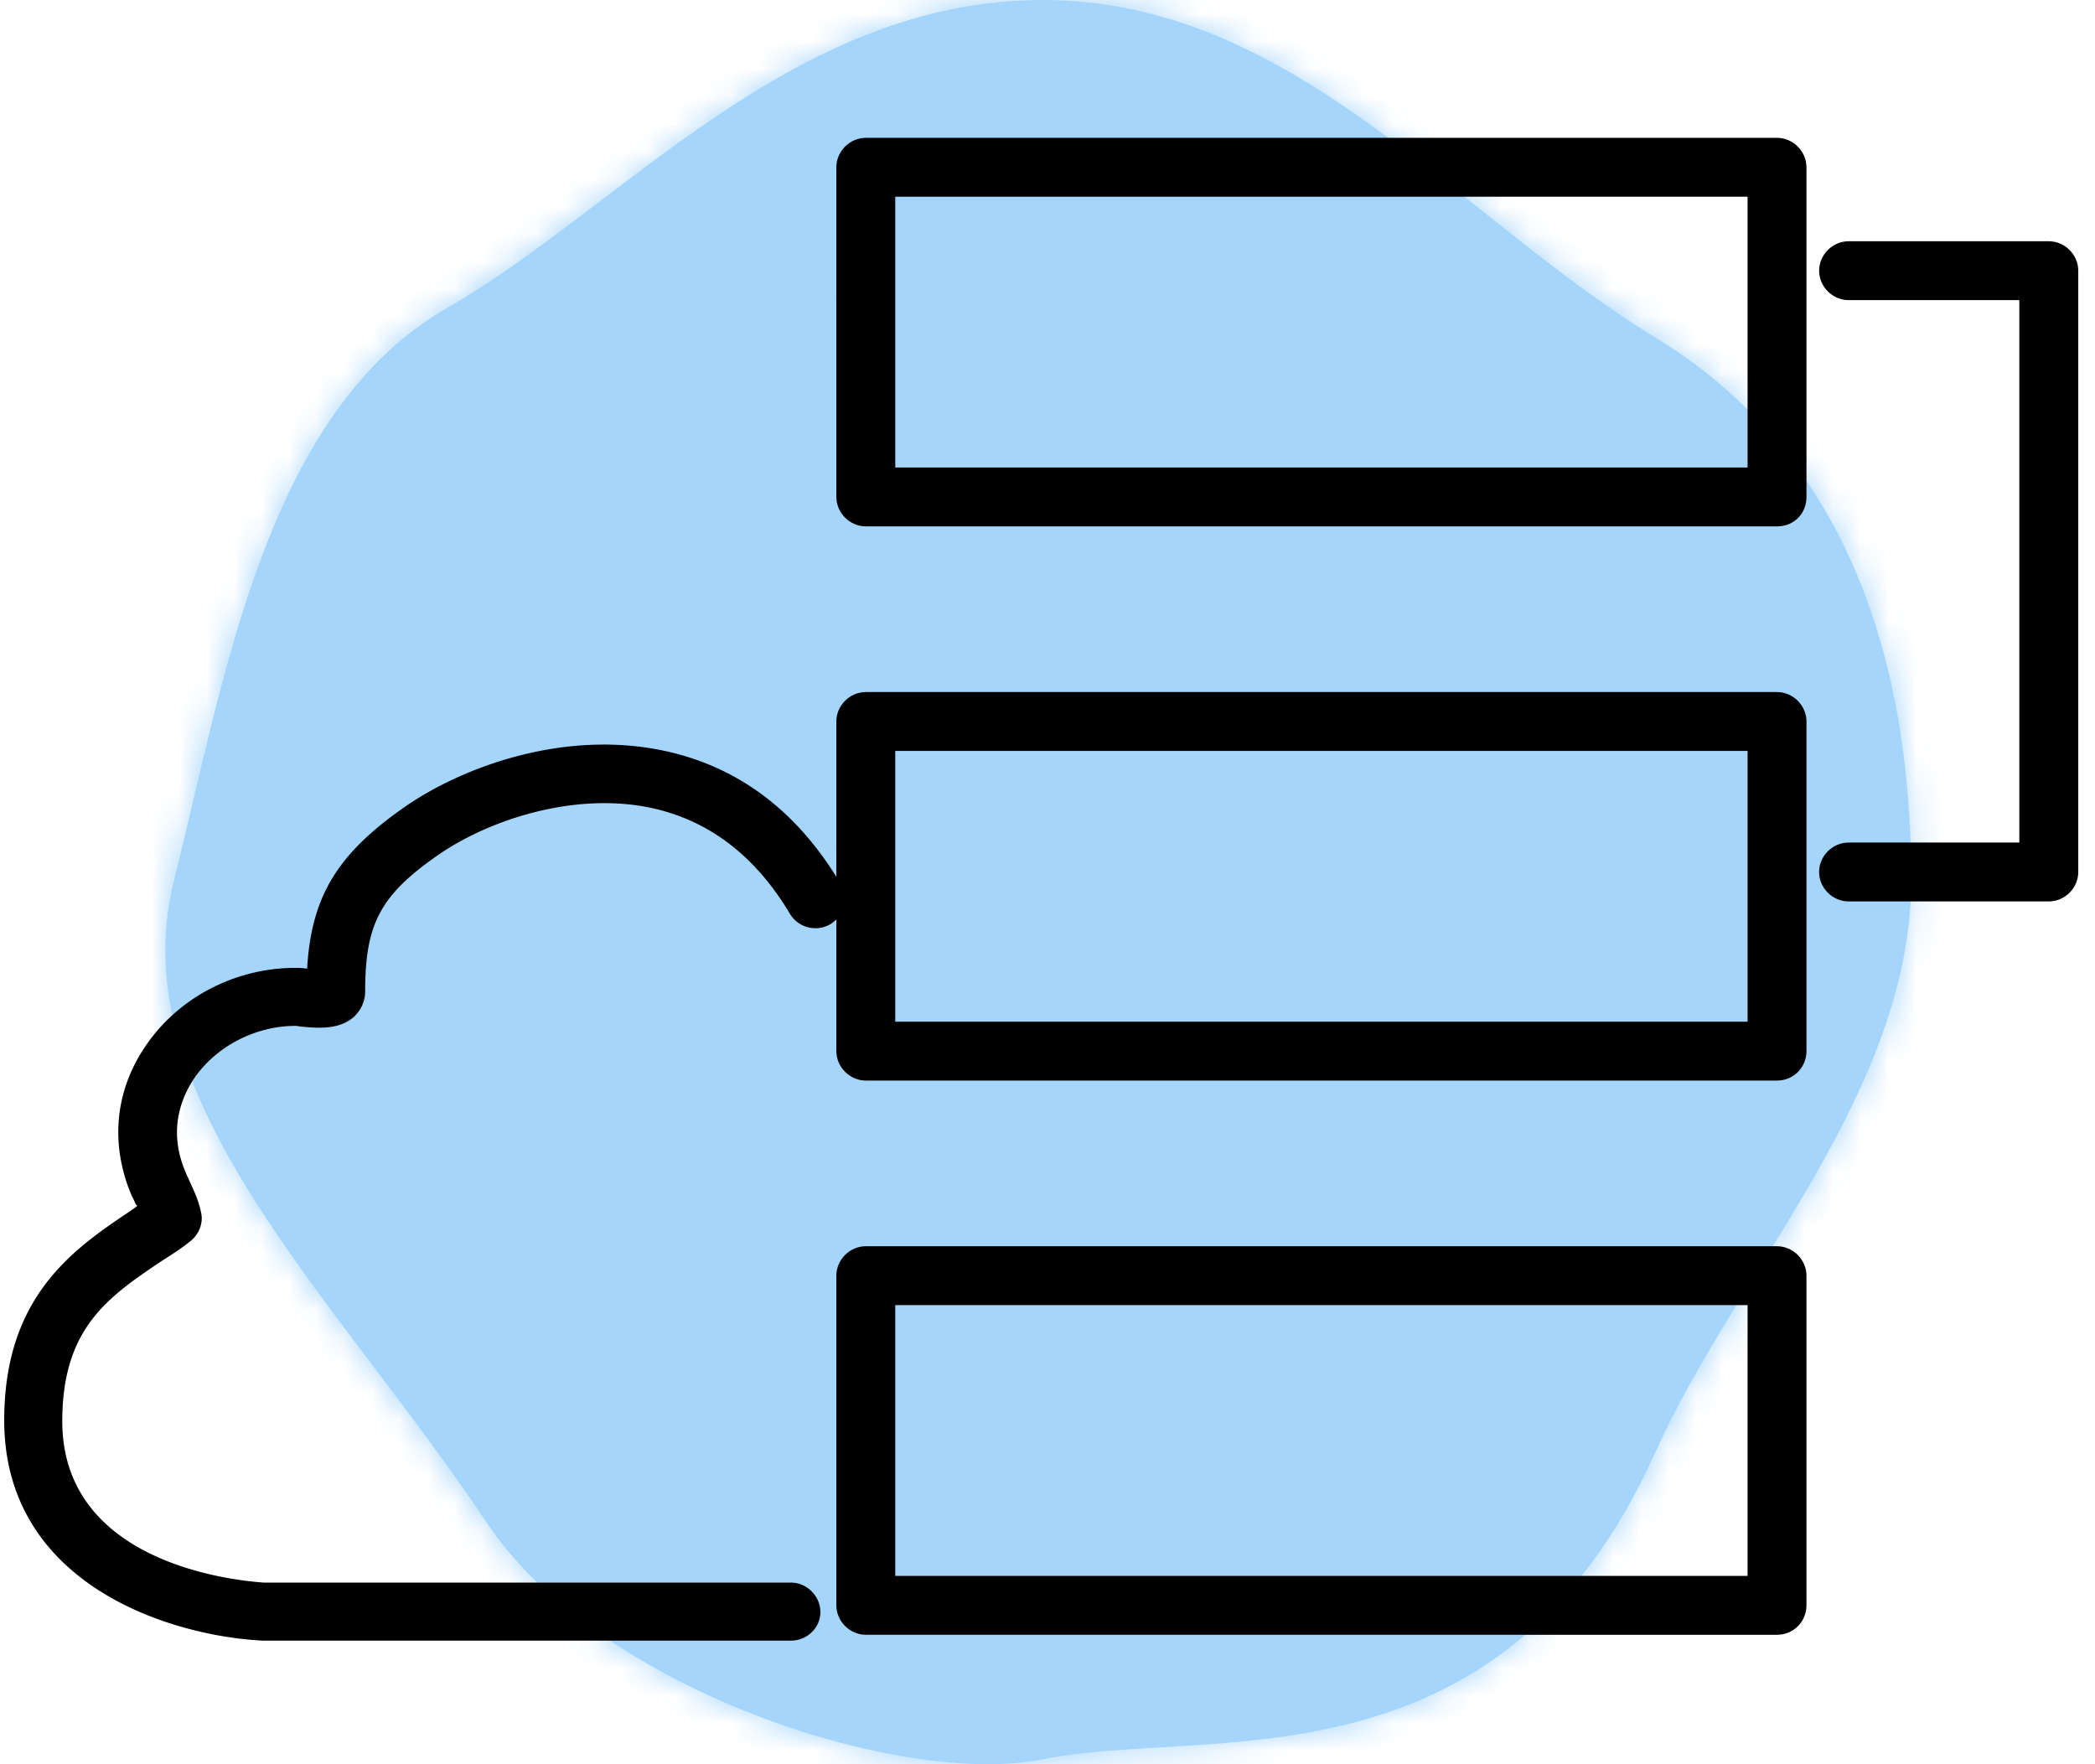 <svg xmlns="http://www.w3.org/2000/svg" xmlns:xlink="http://www.w3.org/1999/xlink" width="76" height="64" viewBox="0 0 76 64">
    <defs>
        <path id="a" d="M31.826 63.822c5.983-1.215 16.59 1.403 22.22-11.13 2.934-6.535 9.287-13.09 9.287-20.78 0-8.414-2.61-15.604-9.288-19.671C46.805 7.83 40.92 0 31.825 0c-9.114 0-15.33 7.578-21.582 11.156C3.61 14.952 2.136 24.696.318 31.911-1.679 39.84 6.156 46.976 11.652 55.23c4.074 6.117 15.112 9.62 20.174 8.592z"/>
    </defs>
    <g fill="none" fill-rule="evenodd">
        <g transform="translate(6)">
            <mask id="b" fill="#fff">
                <use xlink:href="#a"/>
            </mask>
            <use fill="#A5D5FA" xlink:href="#a"/>
            <g fill="#A5D5FA" mask="url(#b)">
                <path d="M-2.43-1.641h71v70h-71z"/>
            </g>
        </g>
        <g fill="#000" fill-rule="nonzero">
            <path d="M64.465 19.095H31.408c-.58 0-1.068-.489-1.068-1.068V6.067c0-.579.488-1.067 1.068-1.067h33.057c.58 0 1.068.488 1.068 1.068v11.959c0 .61-.458 1.068-1.068 1.068zm-31.988-2.136h30.92V7.136h-30.92v9.823zM64.465 39.199H31.408c-.58 0-1.068-.488-1.068-1.068V26.172c0-.58.488-1.067 1.068-1.067h33.057c.58 0 1.068.488 1.068 1.067v11.96c0 .579-.458 1.067-1.068 1.067zm-31.988-2.136h30.92V27.24h-30.92v9.823zM64.465 59.304H31.408c-.58 0-1.068-.489-1.068-1.068v-11.96c0-.579.488-1.067 1.068-1.067h33.057c.58 0 1.068.488 1.068 1.068v11.959c0 .58-.458 1.068-1.068 1.068zm-31.988-2.136h30.92v-9.823h-30.92v9.823zM74.324 32.7h-7.265c-.58 0-1.068-.487-1.068-1.067s.488-1.068 1.068-1.068h6.196V10.888H67.06c-.58 0-1.068-.488-1.068-1.068 0-.58.488-1.068 1.068-1.068h7.265c.58 0 1.068.489 1.068 1.068v21.813c0 .58-.488 1.068-1.068 1.068z"/>
            <path d="M28.692 59.517H9.524c-3.48-.183-9.371-2.105-9.371-7.993 0-4.515 2.533-6.223 4.578-7.596.092-.061.183-.122.244-.183 0 0 0-.03-.03-.03-.061-.092-.092-.214-.153-.306-.793-1.83-.64-3.752.427-5.37 1.19-1.83 3.297-2.928 5.495-2.928.091 0 .244 0 .427.03.153-2.623 1.099-4.149 3.48-5.826 2.075-1.465 5.799-2.868 9.492-2.075 2.686.58 4.823 2.197 6.38 4.82.305.519.122 1.16-.367 1.465a1.08 1.08 0 0 1-1.465-.366c-1.251-2.106-2.93-3.387-5.006-3.844-2.808-.61-5.952.427-7.814 1.738-2.045 1.434-2.594 2.472-2.594 4.912 0 .366-.153.671-.397.915-.519.458-1.22.428-1.862.367-.091 0-.183-.031-.274-.031-1.466 0-2.93.763-3.724 1.983-.458.732-.885 1.891-.244 3.356.03.091.091.183.122.274.152.336.335.702.427 1.16.092.396-.092.823-.427 1.067-.306.245-.641.458-.977.672-1.954 1.311-3.632 2.44-3.632 5.827 0 5.247 6.44 5.796 7.325 5.857h19.108c.58 0 1.068.488 1.068 1.068 0 .58-.488 1.037-1.068 1.037z"/>
        </g>
    </g>
</svg>
